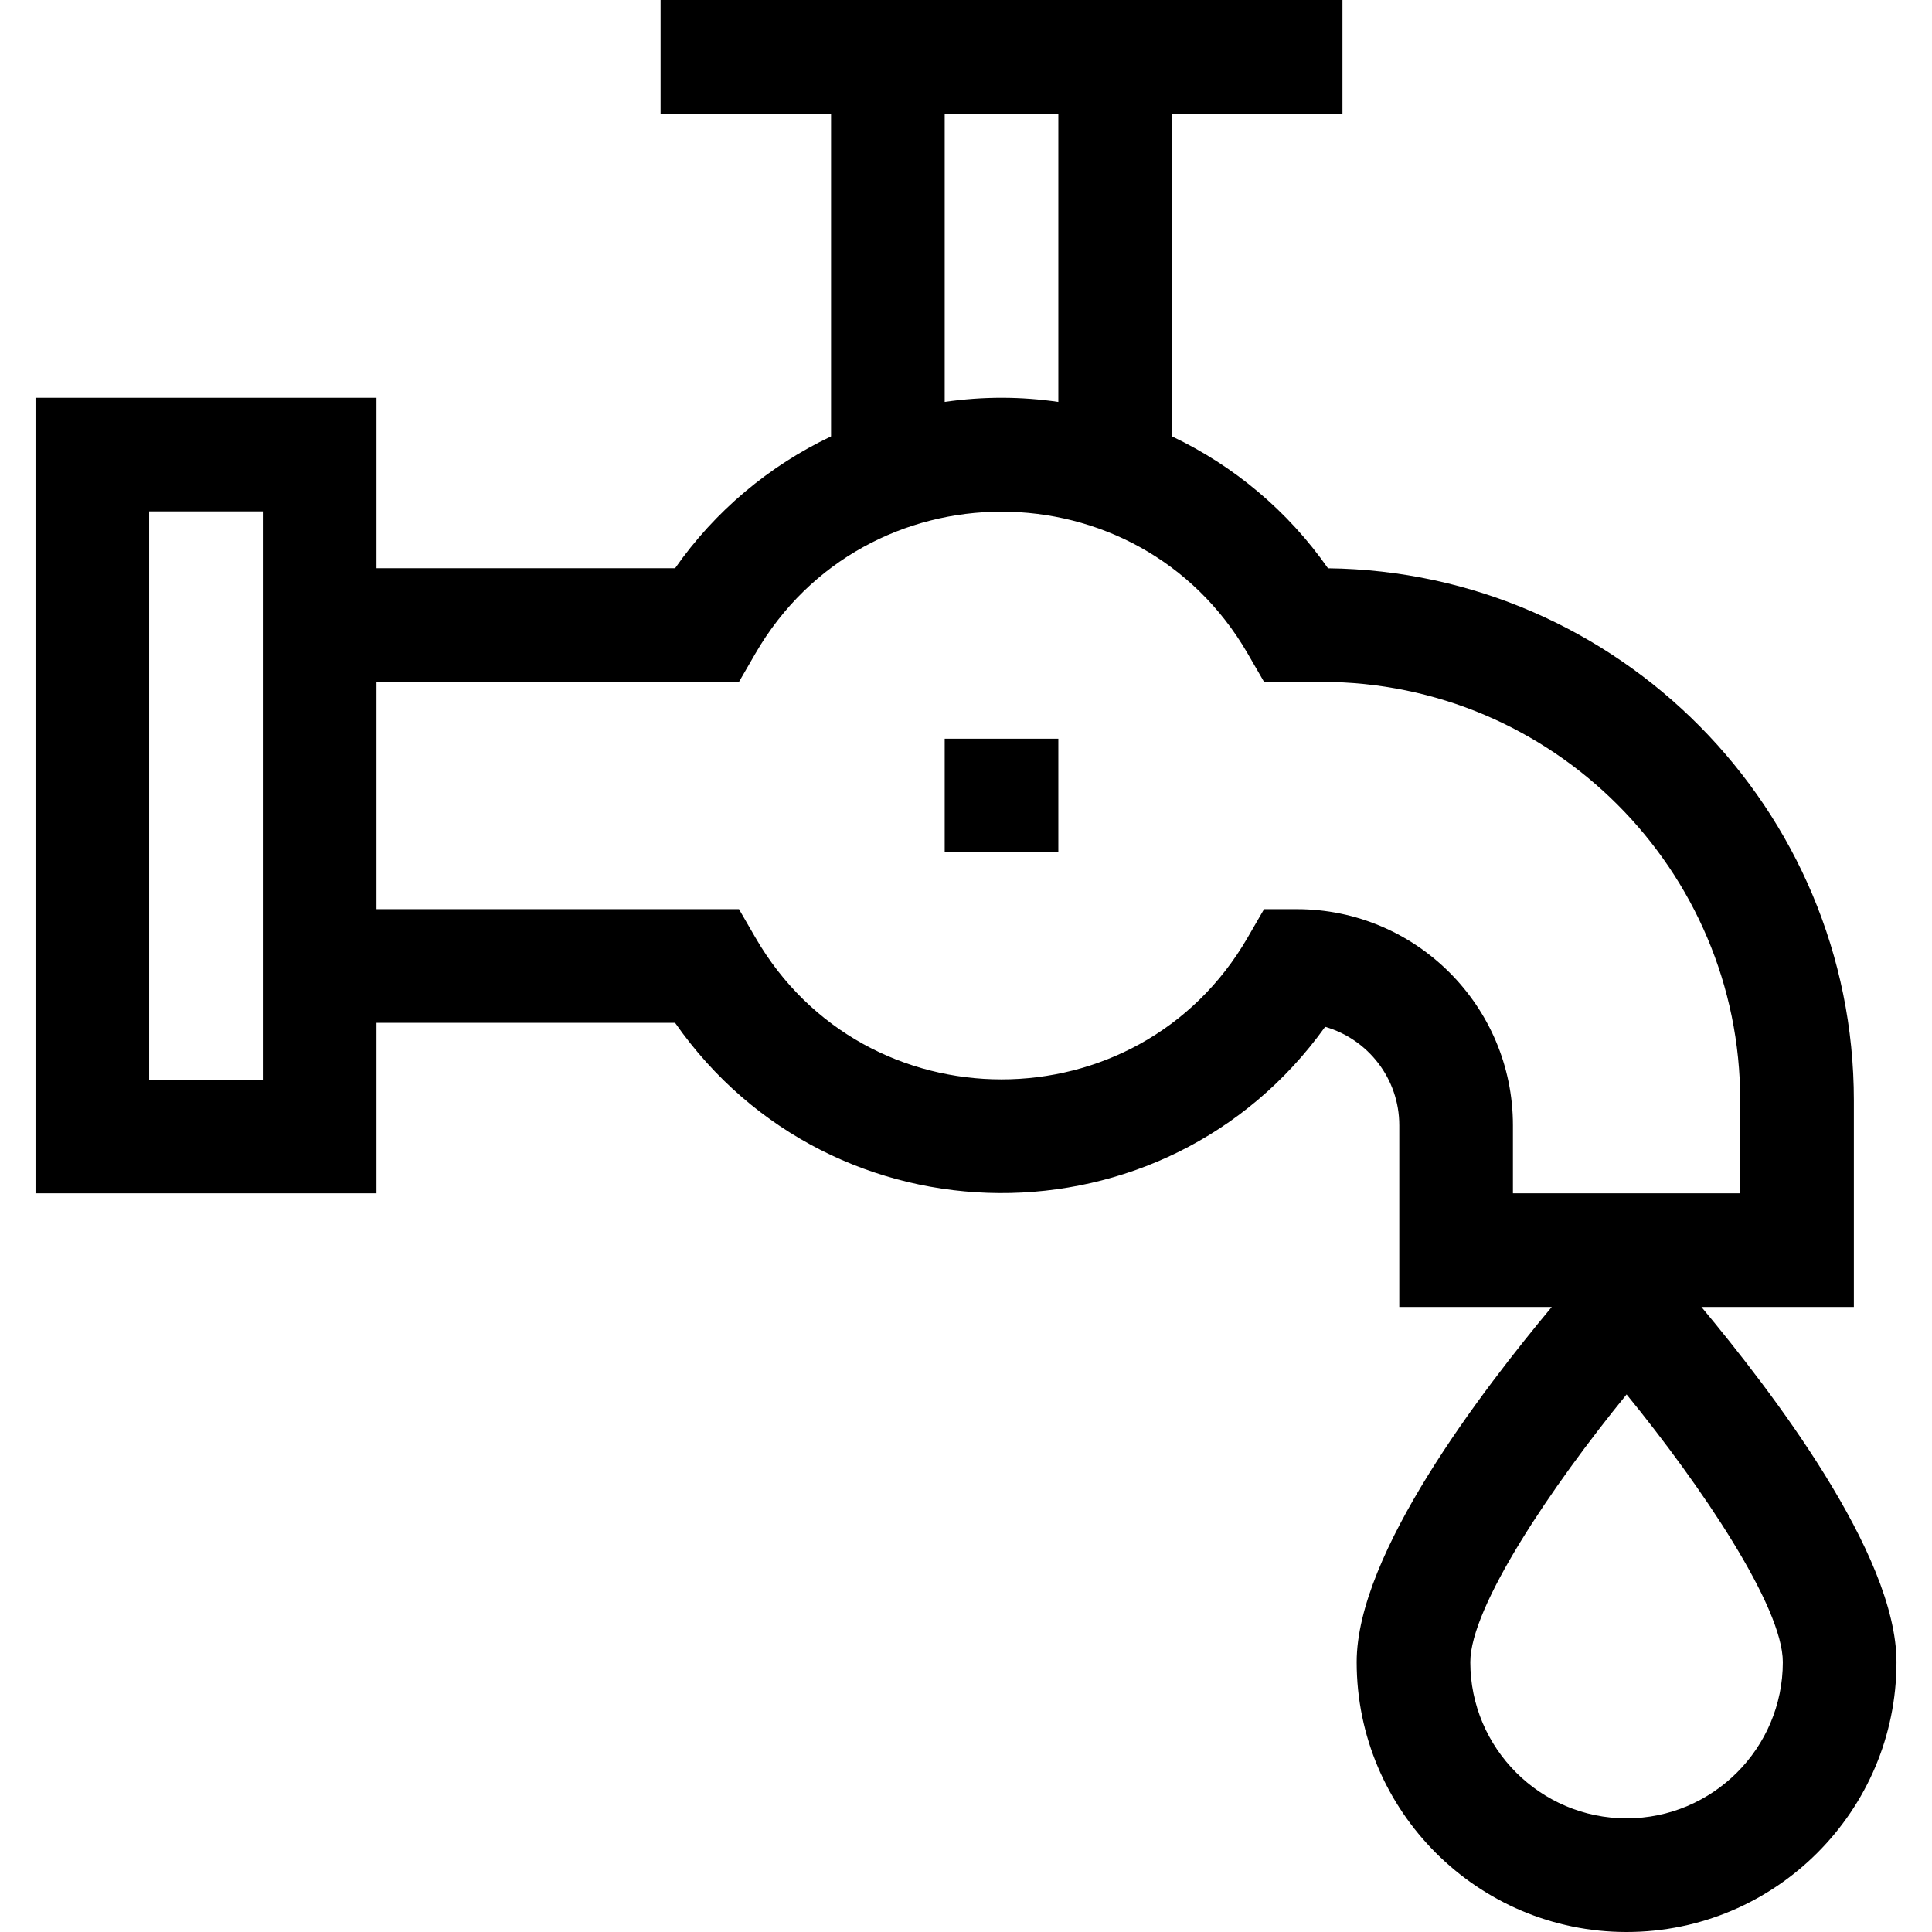<svg id="Layer_1" enable-background="new 0 0 510 510" height="512" viewBox="0 0 510 510" width="512" xmlns="http://www.w3.org/2000/svg"><g><path d="m449.129 345h40.246v-54.5c0-76.909-62.122-139.584-138.82-140.49-10.558-15.126-24.846-27.047-41.18-34.814v-85.196h45v-30c-9.103 0-169.868 0-180 0v30h45v85.196c-16.33 7.765-30.616 19.683-41.172 34.804h-78.828v-45h-90v210h90v-45h78.828c41.517 59.467 129.343 60.017 171.602 1.05 11.289 3.25 19.57 13.673 19.57 25.994v47.956h40.246c-18.366 22.075-51.496 65.049-51.496 93.75 0 39.288 31.963 71.25 71.25 71.25s71.25-31.962 71.25-71.25c0-28.701-33.129-71.675-51.496-93.75zm-199.754-315h30v76.096c-9.82-1.428-19.74-1.492-30 0zm-180 255h-30v-150h30zm272.957-45h-8.651l-4.332 7.489c-28.866 49.897-101.053 49.947-129.946 0l-4.333-7.489h-95.695v-60h95.695l4.332-7.489c28.865-49.898 101.051-49.946 129.946 0l4.332 7.489h15.194c60.93 0 110.5 49.57 110.5 110.5v24.5h-60v-17.957c.001-31.454-25.588-57.043-57.042-57.043zm87.043 240c-22.745 0-41.25-18.505-41.25-41.25 0-14.593 21.487-46.431 41.254-70.654 19.766 24.207 41.246 56.032 41.246 70.654 0 22.745-18.505 41.25-41.25 41.25z"/><path d="m249.375 195h30v30h-30z"/></g></svg>